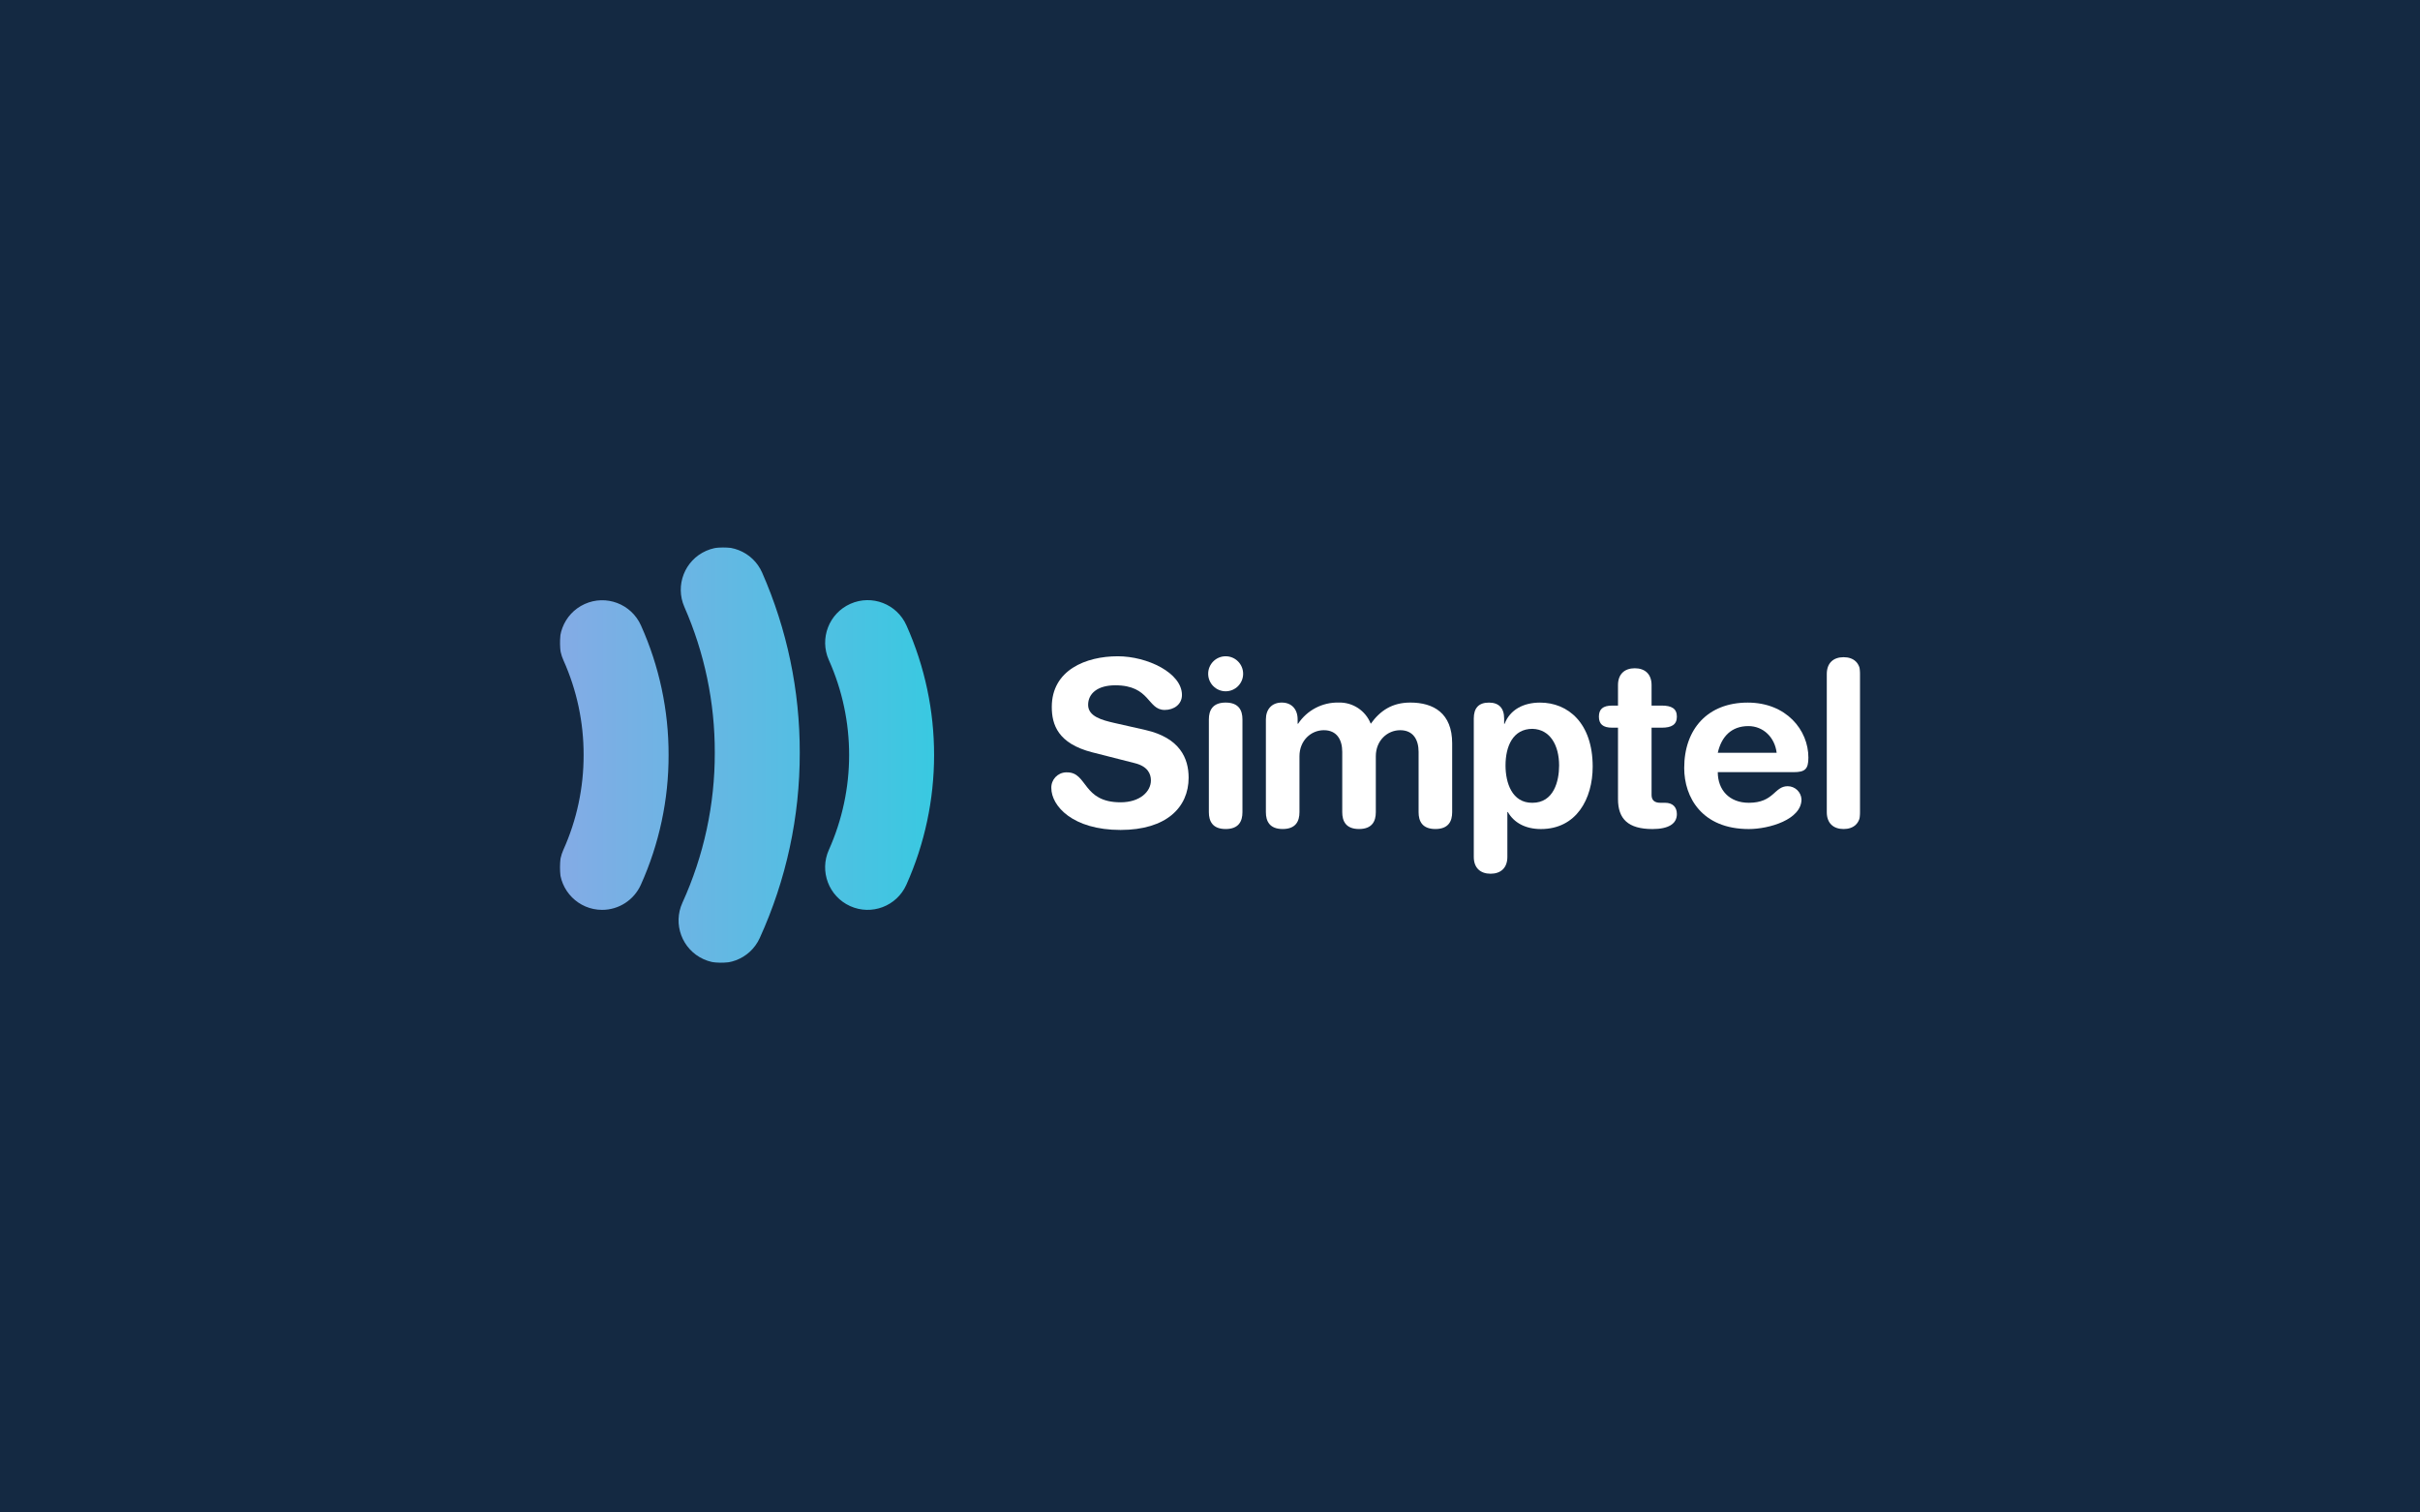 <svg width="960" height="600" viewBox="0 0 960 600" fill="none" xmlns="http://www.w3.org/2000/svg">
<rect width="960" height="600" fill="#142942"/>
<g clip-path="url(#clip0_68_1075)">
<mask id="mask0_68_1075" style="mask-type:luminance" maskUnits="userSpaceOnUse" x="222" y="216" width="516" height="167">
<path d="M738 216.982H222V382.102H738V216.982Z" fill="white"/>
</mask>
<g mask="url(#mask0_68_1075)">
<path d="M238.841 360.942C229.527 360.929 221.987 353.356 222 344.028C222.003 341.648 222.509 339.295 223.484 337.123C228.808 325.298 231.546 312.468 231.516 299.495C231.547 286.555 228.822 273.756 223.523 261.954C219.688 253.46 223.454 243.46 231.935 239.618C240.416 235.777 250.401 239.549 254.236 248.044C254.247 248.068 254.258 248.093 254.269 248.117C261.528 264.268 265.263 281.784 265.225 299.496C265.263 317.25 261.51 334.807 254.218 350.99C251.494 357.049 245.475 360.945 238.841 360.942ZM359.546 350.99C374.204 318.275 374.223 280.848 359.597 248.118C355.824 239.595 345.868 235.749 337.359 239.527C328.849 243.306 325.009 253.277 328.782 261.8C328.805 261.852 328.827 261.903 328.851 261.954C339.522 285.874 339.508 313.215 328.812 337.123C324.989 345.623 328.77 355.618 337.257 359.448C345.744 363.277 355.723 359.49 359.546 350.989L359.546 350.99ZM301.381 372.124C311.9 349.038 317.317 323.949 317.259 298.572C317.31 273.992 312.23 249.673 302.346 227.176C298.6 218.64 288.655 214.762 280.133 218.513C271.611 222.264 267.739 232.224 271.484 240.759C279.485 258.977 283.596 278.669 283.551 298.572C283.601 319.119 279.219 339.434 270.704 358.126C266.845 366.611 270.583 376.622 279.054 380.488C287.525 384.353 297.521 380.609 301.381 372.124Z" fill="url(#paint0_linear_68_1075)"/>
<path d="M454.369 289.581C468.055 292.689 471.521 300.82 471.521 308.495C471.521 320.375 462.58 329.237 444.516 329.237C425.541 329.237 417.056 319.734 417.056 312.608C416.947 309.283 419.549 306.5 422.868 306.391C423.029 306.385 423.19 306.387 423.351 306.394C431.47 306.394 429.372 318.273 444.516 318.273C452.271 318.273 456.559 313.979 456.559 309.592C456.559 306.943 455.282 304.018 450.172 302.74L433.295 298.444C419.702 294.972 417.238 287.48 417.238 280.444C417.238 265.825 430.74 260.342 443.421 260.342C455.099 260.342 468.875 266.921 468.875 275.693C468.875 279.439 465.682 281.632 462.032 281.632C455.099 281.632 456.377 271.855 442.417 271.855C435.484 271.855 431.653 275.053 431.653 279.622C431.653 284.191 437.126 285.652 441.87 286.749L454.369 289.581Z" fill="white"/>
<path d="M486.211 260.342C490.04 260.342 493.144 263.451 493.144 267.287C493.144 271.122 490.04 274.231 486.21 274.231C482.381 274.23 479.277 271.121 479.277 267.286C479.275 263.453 482.377 260.343 486.205 260.342C486.206 260.342 486.209 260.342 486.211 260.342ZM479.551 285.378C479.551 281.815 481.01 278.708 486.211 278.708C491.411 278.708 492.871 281.815 492.871 285.378V322.202C492.871 325.765 491.411 328.872 486.211 328.872C481.011 328.872 479.551 325.765 479.551 322.202V285.378Z" fill="white"/>
<path d="M502.17 285.375C502.17 281.354 504.543 278.704 508.466 278.704C512.388 278.704 514.761 281.354 514.761 285.375V287.111H514.942C518.502 281.737 524.562 278.564 531 278.704C536.603 278.524 541.715 281.888 543.773 287.111C547.514 281.902 552.257 278.704 559.465 278.704C568.679 278.704 576.068 282.907 576.068 294.877V322.198C576.068 325.761 574.608 328.869 569.408 328.869C564.207 328.869 562.748 325.761 562.748 322.198V298.258C562.748 293.507 560.65 289.669 555.45 289.669C550.341 289.669 545.779 293.781 545.779 299.995V322.198C545.779 325.761 544.32 328.869 539.119 328.869C533.919 328.869 532.459 325.761 532.459 322.198V298.258C532.459 293.507 530.361 289.669 525.161 289.669C520.052 289.669 515.49 293.781 515.49 299.995V322.198C515.49 325.761 514.031 328.869 508.831 328.869C503.63 328.869 502.171 325.761 502.171 322.198L502.17 285.375Z" fill="white"/>
<path d="M584.643 285.022C584.643 280.91 586.558 278.717 590.664 278.717C594.587 278.717 596.685 280.91 596.685 285.022V287.123H596.867C599.057 281.458 604.439 278.717 610.917 278.717C622.047 278.717 631.809 286.849 631.809 304.119C631.809 316.911 625.331 328.881 611.282 328.881C605.17 328.881 600.608 326.414 598.146 322.119H597.963V339.937C597.963 344.323 595.316 346.607 591.303 346.607C587.289 346.607 584.643 344.323 584.643 339.937V285.022ZM607.907 289.133C600.152 289.133 597.232 296.078 597.232 303.662C597.232 310.516 599.786 318.556 607.907 318.465C616.391 318.465 618.489 309.875 618.489 303.662C618.489 295.804 615.022 289.316 607.907 289.133Z" fill="white"/>
<path d="M641.85 288.674H639.569C635.828 288.674 634.277 287.212 634.277 284.288C634.277 281.364 635.828 279.902 639.569 279.902H641.85V271.77C641.85 267.384 644.496 265.1 648.509 265.1C652.523 265.1 655.169 267.384 655.169 271.77V279.902H659.184C663.106 279.902 665.206 281.09 665.206 284.288C665.206 287.486 663.106 288.674 659.184 288.674H655.169V315.354C655.169 317.365 656.263 318.462 658.636 318.462H660.552C663.471 318.462 665.206 320.107 665.206 322.939C665.206 326.777 661.922 328.879 655.535 328.879C645.865 328.879 641.851 324.858 641.851 316.999L641.85 288.674Z" fill="white"/>
<path d="M681.435 306.311C681.435 313.348 685.996 318.464 693.751 318.464C703.786 318.464 703.786 311.885 709.168 311.885C712.082 311.896 714.482 314.18 714.642 317.094C714.642 325.135 701.779 328.881 693.751 328.881C675.139 328.881 668.115 316.271 668.115 304.667C668.115 289.133 677.512 278.717 693.294 278.717C708.62 278.717 717.379 289.59 717.379 300.555C717.379 305.124 716.011 306.311 711.541 306.311H681.435ZM704.79 298.637C704.06 292.514 699.498 288.037 693.568 288.037C686.908 288.037 682.894 292.149 681.435 298.637H704.79Z" fill="white"/>
<path d="M724.678 267.377C724.678 262.991 727.323 260.707 731.338 260.707C735.352 260.707 737.997 262.991 737.997 267.377V322.201C737.997 326.587 735.351 328.872 731.338 328.872C727.324 328.872 724.678 326.587 724.678 322.201V267.377Z" fill="white"/>
</g>
</g>
<defs>
<linearGradient id="paint0_linear_68_1075" x1="221.993" y1="299.547" x2="370.553" y2="299.547" gradientUnits="userSpaceOnUse">
<stop stop-color="#84ABE5"/>
<stop offset="1" stop-color="#39C9E1"/>
</linearGradient>
<clipPath id="clip0_68_1075">
<rect width="516" height="165.12" fill="white" transform="translate(222 217)"/>
</clipPath>
</defs>
</svg>
